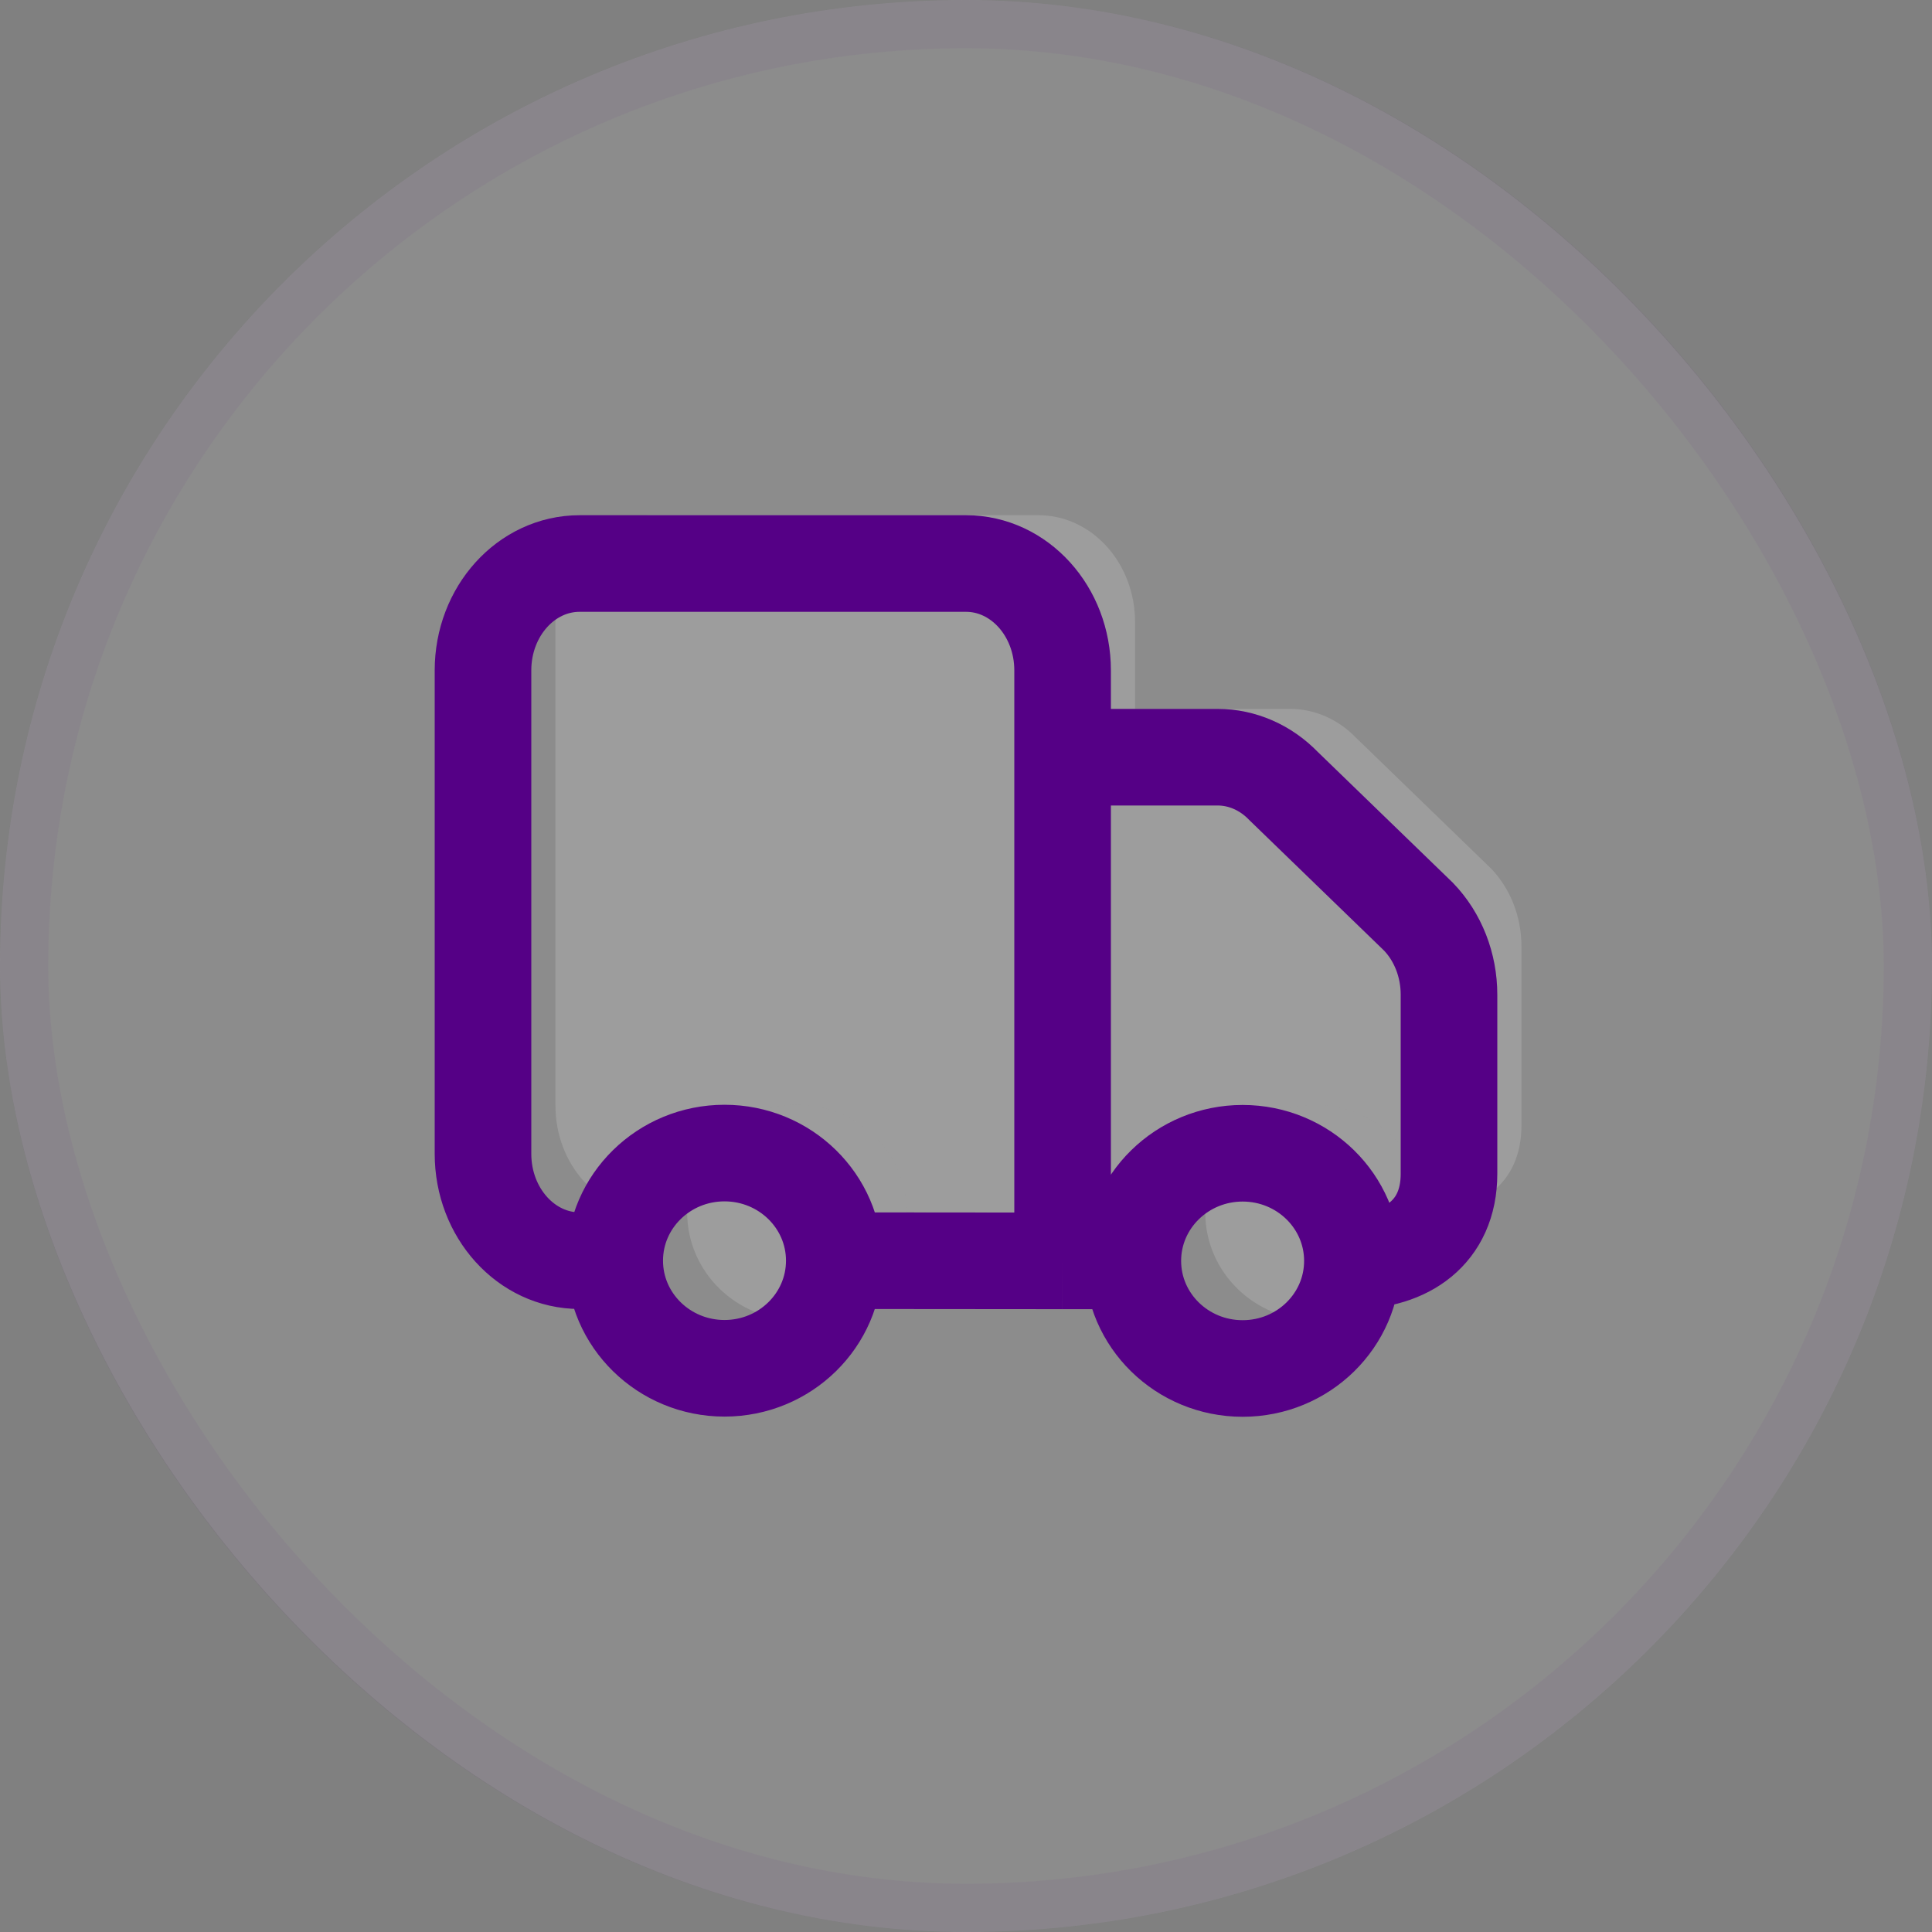 <svg width="40" height="40" viewBox="0 0 40 40" fill="none" xmlns="http://www.w3.org/2000/svg">
    <rect x="0" y="0" width="40" height="40" fill="#808080" stroke="none"/>
    <rect width="40" height="40" rx="20" fill="white" fill-opacity="0.1"/> 
    <rect x="0.5" y="0.5" width="39" height="39" rx="19.5" stroke="#550086" stroke-opacity="0.05"/>
    <path d="M29.5 25.105C29.5 26.336 28.483 27.333 27.227 27.333C25.972 27.333 24.954 26.336 24.954 25.105C24.954 23.875 25.972 22.877 27.227 22.877C28.483 22.877 29.5 23.875 29.5 25.105Z" fill="white" fill-opacity="0.15"/>
    <path d="M21.5 10.667H13.5C12.395 10.667 11.5 11.657 11.5 12.879V22.889C11.5 24.111 12.395 25.101 13.5 25.101H14.227C14.227 23.87 15.245 22.873 16.5 22.873C17.755 22.873 18.773 23.87 18.773 25.101L23.5 25.105V25.101V14.677V12.879C23.5 11.657 22.605 10.667 21.5 10.667Z" fill="white" fill-opacity="0.15"/>
    <path d="M16.5 27.329C17.755 27.329 18.773 26.331 18.773 25.101C18.773 23.87 17.755 22.873 16.5 22.873C15.245 22.873 14.227 23.87 14.227 25.101C14.227 26.331 15.245 27.329 16.5 27.329Z" fill="white" fill-opacity="0.15"/>
    <path d="M31.5 23.302V19.593C31.5 18.981 31.271 18.397 30.868 17.979L28.077 15.276C27.706 14.891 27.217 14.677 26.709 14.677H23.5V25.101V25.105H24.954C24.954 23.875 25.972 22.877 27.227 22.877C28.483 22.877 29.5 23.875 29.5 25.105C30.605 25.105 31.5 24.524 31.5 23.302Z" fill="white" fill-opacity="0.15"/>
    <path d="M22 26.105V26.101V15.677M22 26.105H23.454M22 26.105L17.273 26.101M28 26.105C29.105 26.105 30 25.524 30 24.302V20.593C30 19.981 29.771 19.397 29.368 18.979L26.577 16.276C26.206 15.891 25.717 15.677 25.209 15.677H22M28 26.105C28 27.336 26.983 28.333 25.727 28.333C24.472 28.333 23.454 27.336 23.454 26.105M28 26.105C28 24.875 26.983 23.877 25.727 23.877C24.472 23.877 23.454 24.875 23.454 26.105M22 15.677V13.879C22 12.657 21.105 11.667 20 11.667H12C10.895 11.667 10 12.657 10 13.879V23.889C10 25.111 10.895 26.101 12 26.101H12.727M17.273 26.101C17.273 27.331 16.255 28.329 15 28.329C13.745 28.329 12.727 27.331 12.727 26.101M17.273 26.101C17.273 24.87 16.255 23.873 15 23.873C13.745 23.873 12.727 24.87 12.727 26.101" stroke="#550086" stroke-width="2"/>
</svg>

